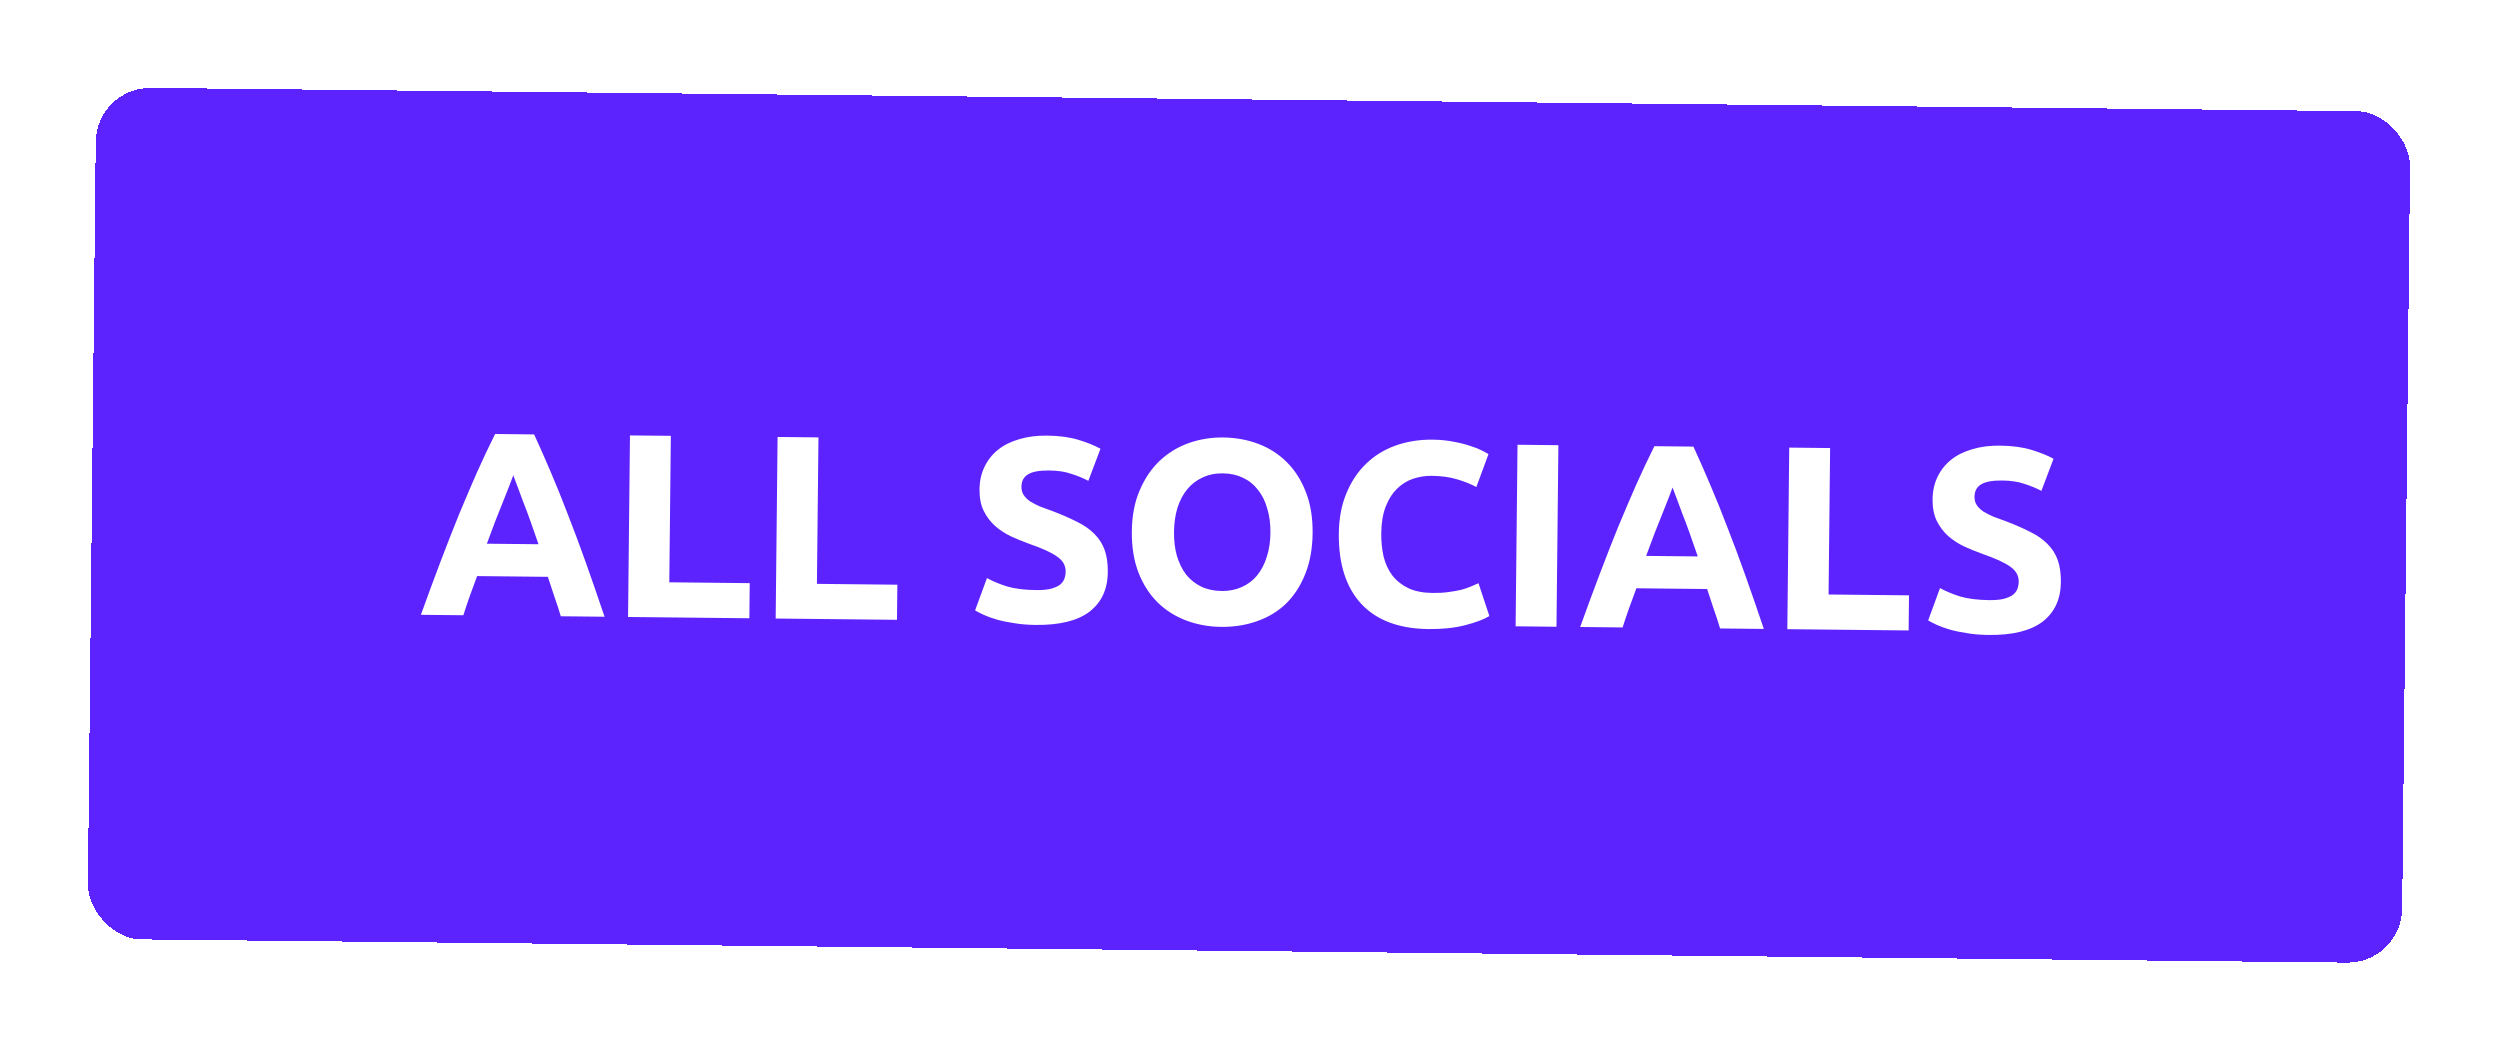 <svg width="229" height="97" viewBox="0 0 229 97" fill="none" xmlns="http://www.w3.org/2000/svg">
<g filter="url(#filter0_d_1_29)">
<rect x="3.821" y="3" width="212" height="78" rx="5" transform="rotate(0.603 3.821 3)" fill="#5C23FF" shape-rendering="crispEdges"/>
<path d="M46.369 51.45C46.199 50.873 46.005 50.278 45.788 49.668C45.586 49.058 45.385 48.448 45.183 47.838L38.703 47.769C38.489 48.375 38.267 48.981 38.036 49.587C37.822 50.192 37.624 50.782 37.442 51.356L33.554 51.316C34.197 49.53 34.806 47.88 35.382 46.366C35.958 44.852 36.517 43.426 37.059 42.088C37.617 40.75 38.159 39.483 38.683 38.289C39.224 37.078 39.78 35.9 40.352 34.754L43.928 34.792C44.46 35.949 44.984 37.139 45.499 38.36C46.014 39.566 46.529 40.843 47.043 42.193C47.572 43.542 48.109 44.98 48.653 46.506C49.197 48.032 49.772 49.694 50.377 51.492L46.369 51.45ZM42.017 38.54C41.934 38.779 41.811 39.106 41.646 39.52C41.482 39.934 41.293 40.412 41.079 40.954C40.866 41.496 40.627 42.093 40.364 42.747C40.117 43.4 39.862 44.085 39.599 44.803L44.327 44.852C44.078 44.13 43.837 43.439 43.604 42.781C43.371 42.122 43.145 41.52 42.927 40.974C42.725 40.427 42.546 39.945 42.39 39.528C42.235 39.11 42.11 38.781 42.017 38.54ZM63.675 48.416L63.641 51.632L52.53 51.515L52.705 34.884L56.449 34.923L56.307 48.339L63.675 48.416ZM77.198 48.558L77.164 51.774L66.052 51.657L66.227 35.026L69.971 35.066L69.83 48.481L77.198 48.558ZM89.906 49.052C90.434 49.058 90.867 49.022 91.203 48.946C91.556 48.853 91.838 48.736 92.047 48.595C92.257 48.437 92.403 48.254 92.485 48.047C92.567 47.84 92.609 47.608 92.612 47.352C92.618 46.809 92.367 46.358 91.858 46.001C91.35 45.627 90.475 45.226 89.231 44.797C88.689 44.599 88.147 44.377 87.606 44.132C87.064 43.87 86.58 43.553 86.152 43.18C85.724 42.792 85.377 42.332 85.11 41.801C84.844 41.254 84.715 40.597 84.723 39.829C84.731 39.061 84.882 38.375 85.177 37.77C85.471 37.149 85.885 36.625 86.417 36.199C86.95 35.772 87.593 35.451 88.347 35.235C89.102 35.003 89.951 34.892 90.895 34.902C92.015 34.913 92.982 35.044 93.795 35.292C94.609 35.541 95.278 35.812 95.803 36.105L94.692 39.046C94.23 38.801 93.713 38.588 93.138 38.406C92.58 38.208 91.901 38.105 91.102 38.096C90.206 38.087 89.556 38.208 89.154 38.46C88.767 38.696 88.571 39.069 88.566 39.581C88.562 39.886 88.632 40.142 88.774 40.352C88.915 40.561 89.113 40.755 89.368 40.934C89.638 41.097 89.94 41.252 90.275 41.4C90.625 41.531 91.008 41.671 91.422 41.82C92.283 42.149 93.031 42.477 93.668 42.803C94.305 43.114 94.829 43.48 95.241 43.9C95.668 44.321 95.983 44.812 96.185 45.374C96.387 45.936 96.484 46.617 96.476 47.417C96.459 48.969 95.903 50.171 94.806 51.024C93.709 51.86 92.064 52.267 89.873 52.244C89.137 52.236 88.473 52.181 87.882 52.079C87.291 51.993 86.764 51.883 86.302 51.75C85.855 51.618 85.464 51.477 85.13 51.33C84.811 51.183 84.541 51.044 84.318 50.913L85.406 47.949C85.899 48.226 86.504 48.48 87.222 48.712C87.955 48.928 88.85 49.041 89.906 49.052ZM102.54 43.713C102.531 44.529 102.619 45.266 102.805 45.924C103.006 46.582 103.288 47.153 103.651 47.637C104.03 48.105 104.49 48.469 105.031 48.731C105.572 48.993 106.195 49.127 106.899 49.135C107.587 49.142 108.204 49.021 108.751 48.77C109.314 48.52 109.781 48.165 110.154 47.705C110.543 47.229 110.837 46.664 111.036 46.01C111.251 45.356 111.363 44.622 111.371 43.806C111.38 42.99 111.284 42.253 111.083 41.594C110.898 40.92 110.616 40.349 110.237 39.882C109.874 39.398 109.414 39.025 108.856 38.763C108.315 38.501 107.7 38.367 107.012 38.359C106.308 38.352 105.683 38.481 105.136 38.748C104.59 38.998 104.122 39.361 103.733 39.837C103.36 40.297 103.066 40.862 102.851 41.532C102.652 42.186 102.548 42.913 102.54 43.713ZM115.235 43.846C115.22 45.27 114.991 46.524 114.548 47.607C114.12 48.675 113.535 49.573 112.791 50.301C112.048 51.013 111.162 51.548 110.134 51.905C109.122 52.262 108.032 52.435 106.864 52.423C105.728 52.411 104.658 52.215 103.654 51.837C102.65 51.458 101.776 50.905 101.032 50.177C100.288 49.433 99.705 48.523 99.284 47.447C98.864 46.354 98.661 45.096 98.676 43.672C98.691 42.248 98.928 41.003 99.387 39.935C99.847 38.852 100.456 37.947 101.216 37.218C101.992 36.491 102.878 35.948 103.873 35.59C104.885 35.233 105.943 35.06 107.047 35.072C108.183 35.084 109.253 35.279 110.257 35.657C111.261 36.036 112.135 36.597 112.879 37.341C113.624 38.085 114.206 39.003 114.627 40.096C115.047 41.172 115.25 42.422 115.235 43.846ZM125.848 52.622C123.144 52.594 121.088 51.82 119.68 50.301C118.288 48.783 117.607 46.639 117.636 43.871C117.65 42.496 117.879 41.274 118.323 40.207C118.766 39.123 119.367 38.217 120.127 37.489C120.887 36.745 121.789 36.187 122.833 35.814C123.877 35.441 125.007 35.261 126.223 35.273C126.927 35.281 127.566 35.343 128.141 35.462C128.716 35.564 129.219 35.689 129.649 35.837C130.08 35.97 130.438 36.11 130.725 36.257C131.011 36.404 131.218 36.518 131.345 36.599L130.233 39.612C129.724 39.334 129.127 39.096 128.441 38.897C127.771 38.698 127.004 38.594 126.14 38.585C125.564 38.579 124.995 38.669 124.433 38.855C123.887 39.041 123.396 39.348 122.959 39.775C122.539 40.187 122.197 40.727 121.934 41.397C121.671 42.066 121.535 42.88 121.524 43.84C121.516 44.608 121.589 45.329 121.742 46.003C121.911 46.661 122.177 47.231 122.54 47.715C122.919 48.199 123.411 48.589 124.016 48.883C124.621 49.161 125.355 49.305 126.219 49.314C126.763 49.32 127.251 49.293 127.684 49.233C128.117 49.174 128.501 49.106 128.838 49.03C129.175 48.937 129.472 48.836 129.73 48.727C129.987 48.618 130.22 48.516 130.429 48.422L131.429 51.433C130.898 51.748 130.151 52.028 129.188 52.273C128.226 52.519 127.112 52.636 125.848 52.622ZM134.005 35.739L137.749 35.779L137.574 52.41L133.83 52.37L134.005 35.739ZM152.559 52.567C152.389 51.99 152.195 51.395 151.977 50.785C151.776 50.175 151.574 49.565 151.373 48.955L144.893 48.886C144.679 49.492 144.456 50.098 144.226 50.704C144.011 51.309 143.813 51.899 143.631 52.474L139.743 52.433C140.386 50.647 140.996 48.998 141.571 47.483C142.147 45.969 142.706 44.543 143.249 43.205C143.807 41.867 144.348 40.6 144.873 39.406C145.413 38.195 145.97 37.017 146.542 35.871L150.118 35.909C150.65 37.066 151.173 38.256 151.688 39.477C152.204 40.683 152.718 41.961 153.232 43.31C153.762 44.66 154.299 46.097 154.843 47.623C155.387 49.149 155.961 50.811 156.566 52.61L152.559 52.567ZM148.206 39.657C148.124 39.896 148 40.223 147.836 40.637C147.671 41.051 147.482 41.529 147.269 42.071C147.055 42.613 146.817 43.211 146.554 43.864C146.307 44.517 146.052 45.203 145.788 45.92L150.516 45.969C150.267 45.247 150.027 44.556 149.794 43.898C149.561 43.239 149.335 42.637 149.117 42.091C148.914 41.544 148.735 41.062 148.58 40.645C148.424 40.227 148.3 39.898 148.206 39.657ZM169.864 49.533L169.831 52.749L158.719 52.632L158.894 36.001L162.638 36.041L162.497 49.456L169.864 49.533ZM177.206 49.971C177.734 49.976 178.166 49.941 178.503 49.864C178.856 49.772 179.137 49.655 179.347 49.513C179.557 49.355 179.703 49.173 179.785 48.966C179.867 48.758 179.909 48.527 179.912 48.271C179.918 47.727 179.667 47.276 179.158 46.919C178.65 46.545 177.774 46.144 176.531 45.715C175.989 45.517 175.447 45.296 174.906 45.05C174.364 44.788 173.88 44.471 173.452 44.099C173.024 43.71 172.676 43.251 172.41 42.72C172.144 42.173 172.015 41.515 172.023 40.748C172.031 39.98 172.182 39.293 172.476 38.688C172.771 38.067 173.185 37.544 173.717 37.117C174.25 36.691 174.893 36.369 175.647 36.153C176.402 35.921 177.251 35.81 178.195 35.82C179.315 35.832 180.282 35.962 181.095 36.211C181.908 36.459 182.578 36.73 183.103 37.024L181.992 39.964C181.53 39.719 181.012 39.506 180.438 39.324C179.88 39.126 179.201 39.023 178.401 39.014C177.505 39.005 176.856 39.126 176.453 39.378C176.067 39.614 175.871 39.988 175.866 40.5C175.862 40.804 175.932 41.061 176.074 41.27C176.215 41.48 176.413 41.674 176.667 41.852C176.938 42.015 177.24 42.17 177.575 42.318C177.925 42.45 178.308 42.59 178.722 42.738C179.583 43.067 180.331 43.395 180.968 43.722C181.605 44.032 182.129 44.398 182.541 44.818C182.968 45.239 183.283 45.73 183.485 46.292C183.687 46.855 183.784 47.536 183.776 48.336C183.759 49.888 183.203 51.09 182.106 51.942C181.009 52.779 179.364 53.185 177.172 53.162C176.437 53.155 175.773 53.1 175.182 52.997C174.591 52.911 174.064 52.802 173.601 52.669C173.155 52.536 172.764 52.396 172.43 52.248C172.111 52.101 171.841 51.962 171.618 51.832L172.705 48.867C173.199 49.144 173.804 49.399 174.521 49.63C175.255 49.846 176.15 49.959 177.206 49.971Z" fill="white"/>
</g>
<defs>
<filter id="filter0_d_1_29" x="-2.28882e-05" y="0" width="228.809" height="96.226" filterUnits="userSpaceOnUse" color-interpolation-filters="sRGB">
<feFlood flood-opacity="0" result="BackgroundImageFix"/>
<feColorMatrix in="SourceAlpha" type="matrix" values="0 0 0 0 0 0 0 0 0 0 0 0 0 0 0 0 0 0 127 0" result="hardAlpha"/>
<feOffset dx="5" dy="5"/>
<feGaussianBlur stdDeviation="4"/>
<feComposite in2="hardAlpha" operator="out"/>
<feColorMatrix type="matrix" values="0 0 0 0 0 0 0 0 0 0.52 0 0 0 0 1 0 0 0 1 0"/>
<feBlend mode="normal" in2="BackgroundImageFix" result="effect1_dropShadow_1_29"/>
<feBlend mode="normal" in="SourceGraphic" in2="effect1_dropShadow_1_29" result="shape"/>
</filter>
</defs>
</svg>
